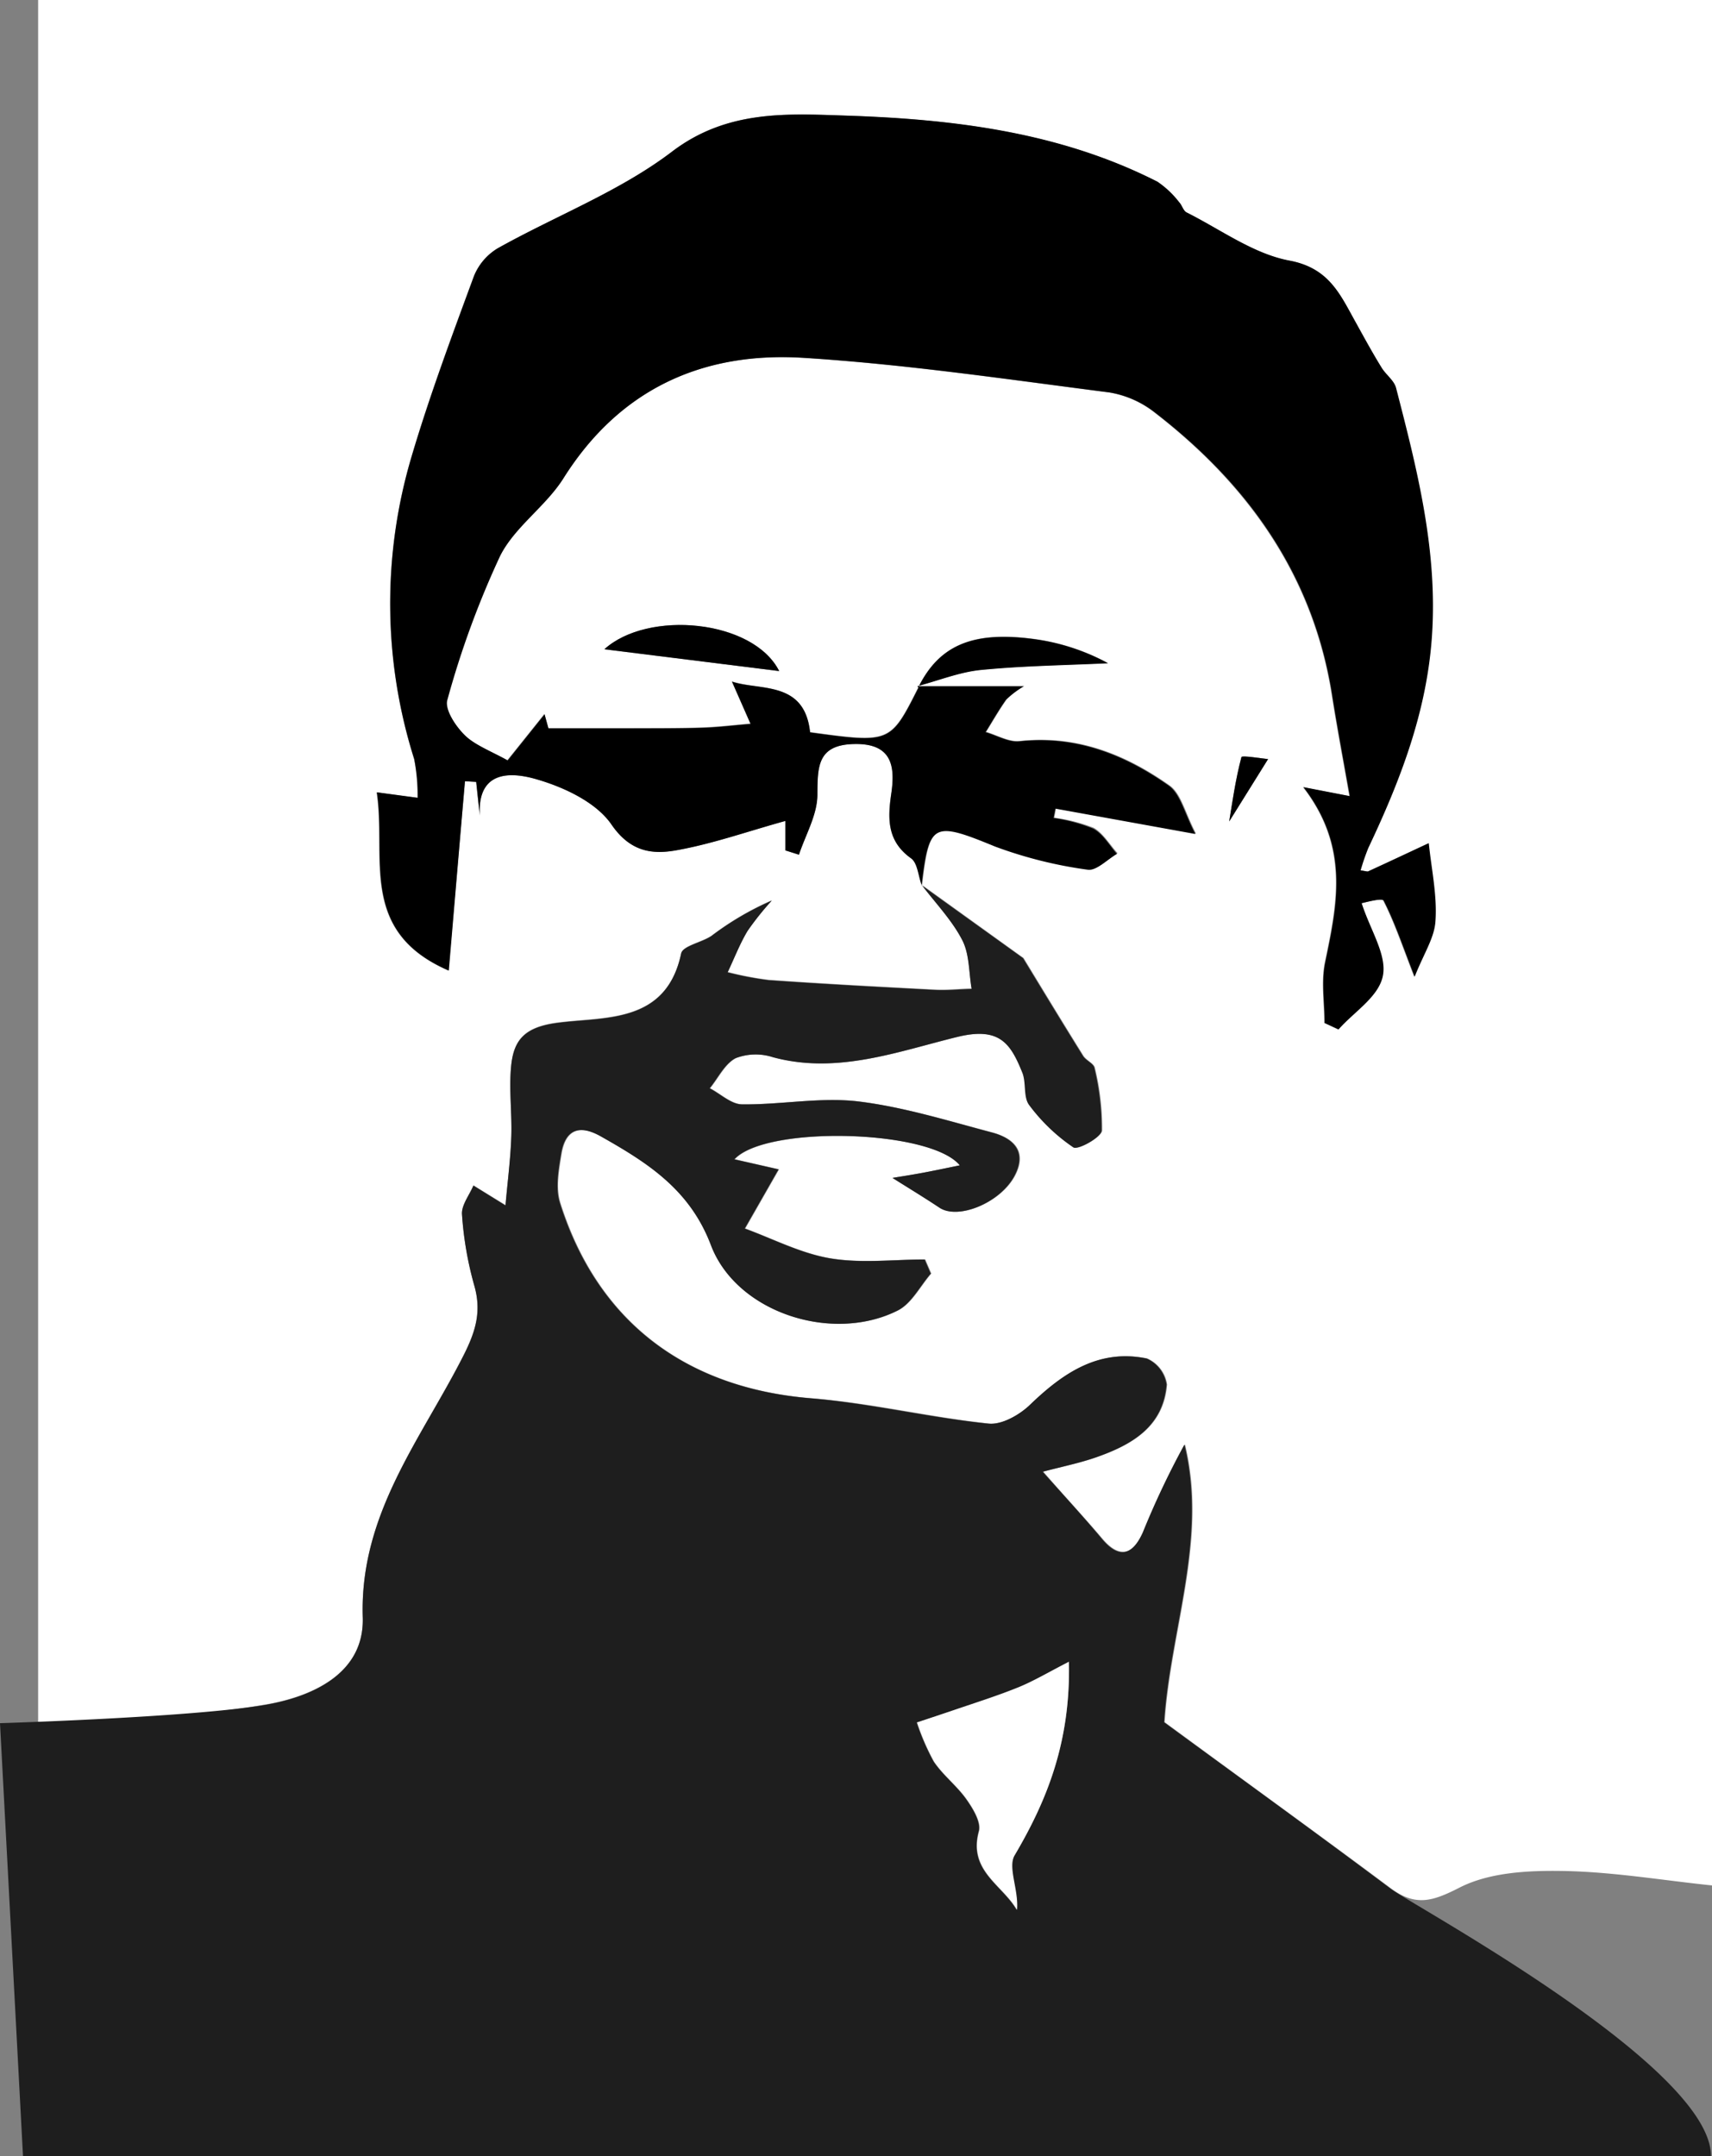 <svg xmlns="http://www.w3.org/2000/svg" viewBox="0 0 202.51 255"><rect x="0" y="0" width="202.51" height="255" fill="#808080" stroke="none"/><defs><style>.cls-1{fill:#fff;}.cls-2{fill:#1e1e1e;}</style></defs><g id="Layer_2" data-name="Layer 2"><g id="Layer_1-2" data-name="Layer 1"><path class="cls-1" d="M4.51,204V0h198V223c-5.87-.61-11.73-1.61-17.61-1.71-4.14-.07-8.77.16-12.32,2-3.14,1.6-5.13,2.2-8,.09-8.93-6.66-18-13.2-26.81-19.69.71-11,5.14-21.61,2.41-32.84a99.73,99.73,0,0,0-4.92,10.38c-1.15,2.56-2.74,3.24-4.85.76s-4.45-5-7-7.93c2.26-.6,4.34-1,6.32-1.71,4.19-1.47,7.93-3.61,8.33-8.6a4,4,0,0,0-2.35-3.08c-5.63-1.16-9.82,1.65-13.72,5.39-1.28,1.23-3.43,2.48-5,2.31-7.06-.76-14-2.45-21.09-3-14.7-1.23-25.15-9-29.6-23.09-.56-1.77-.17-3.94.15-5.86.5-2.89,2.2-3.41,4.73-2,5.48,3.12,10.47,6.28,13,12.88,3,8,14.34,11.58,22.05,7.7,1.64-.82,2.65-2.88,3.94-4.37l-.72-1.67c-3.74,0-7.57.48-11.21-.14-3.49-.59-6.79-2.32-10.08-3.52l4-7-5.23-1.19c3.69-4,23.18-3.55,26.67.71-1.65.34-3.06.63-4.47.9s-2.73.46-3.49.59c1.69,1.07,3.66,2.26,5.57,3.53,2.17,1.44,7.12-.55,8.84-3.74,1.55-2.9-.11-4.49-2.68-5.17-5.24-1.39-10.49-3-15.84-3.67-4.49-.52-9.14.41-13.71.35-1.28,0-2.54-1.24-3.81-1.9,1-1.23,1.77-2.89,3.06-3.56a6.64,6.64,0,0,1,4.41-.12c7.6,2.07,14.82-.69,21.84-2.4,5-1.22,6.3.81,7.68,4.22.49,1.2.1,2.91.82,3.85a21.65,21.65,0,0,0,5.22,5c.52.34,3.29-1.21,3.34-2a30.21,30.21,0,0,0-.86-7.4c-.1-.53-1-.87-1.35-1.42-2.42-3.88-4.79-7.79-7.09-11.57l-12-8.63c.87-7.49,1.4-7.62,8.69-4.65a51.11,51.11,0,0,0,11,2.75c1,.17,2.28-1.21,3.43-1.87-.92-1-1.68-2.35-2.82-3a20.13,20.13,0,0,0-4.67-1.2l.21-1.11,16.56,3c-1.29-2.46-1.75-4.73-3.12-5.7-5.24-3.7-11-6-17.7-5.26-1.29.14-2.68-.69-4-1.08.8-1.29,1.55-2.61,2.43-3.85a11.07,11.07,0,0,1,2.07-1.58H108.52c2.51-.67,5-1.67,7.54-1.92,5-.49,10-.55,15-.79a25.42,25.42,0,0,0-9.1-2.9c-7.06-.88-10.92.89-13.33,5.75-3.33,6.61-3.33,6.61-12.83,5.31-.65-6.11-5.89-4.87-9.24-6l2.2,5c-2,.16-3.9.4-5.86.46-2.64.09-5.29.06-7.93.07-3.37,0-6.75,0-10.12,0l-.46-1.67L60,89.92c-1.88-1.06-3.72-1.69-5-2.91s-2.48-3.12-2.14-4.25a107.07,107.07,0,0,1,6.23-17c1.72-3.45,5.4-5.87,7.5-9.2C73.3,46,83.12,41.58,95,42.33c12.1.76,24.13,2.55,36.17,4.09a11.84,11.84,0,0,1,5.42,2.4c11,8.53,18.7,19.25,20.93,33.35.63,4,1.37,7.87,2.09,12l-5.48-1.06c5.48,7.1,4,13.86,2.58,20.71-.48,2.3-.07,4.78-.07,7.18l1.64.76c1.85-2.1,4.81-4,5.24-6.34s-1.48-5.44-2.51-8.59c.33-.05,2.42-.66,2.61-.3,1.31,2.57,2.23,5.34,3.66,9,1.07-2.73,2.35-4.63,2.46-6.6.16-3-.48-6.13-.79-9.19-2.38,1.11-4.76,2.23-7.16,3.33-.12,0-.31,0-.9-.12a25.68,25.68,0,0,1,.91-2.65c3.79-8,6.94-16.1,7.53-25.15.67-10.13-1.77-19.67-4.25-29.26-.23-.89-1.2-1.56-1.71-2.4-1.08-1.78-2.06-3.62-3.1-5.43-1.84-3.19-3.12-6.36-7.8-7.23-4.27-.8-8.15-3.68-12.17-5.7-.39-.2-.53-.85-.87-1.2a11.11,11.11,0,0,0-2.57-2.43c-11.59-5.9-24.24-7.41-36.92-7.82-6.91-.23-14-.69-20.46,4.26-6.19,4.71-13.76,7.59-20.63,11.44a6.79,6.79,0,0,0-2.81,3.31c-2.59,7-5.23,14.1-7.36,21.29a61,61,0,0,0,.3,35.8,22.45,22.45,0,0,1,.39,4.59l-4.83-.65c1.15,7.72-2.23,16.43,8.5,21.08C53.73,107,54.35,99.71,55,92.4l1.32.07.43,4c-.33-5.54,3.92-5.12,6.67-4.32,3.28.94,7.09,2.73,8.9,5.36,2.21,3.22,4.77,3.55,7.57,3.07,4.32-.75,8.51-2.24,13-3.49v3.49l1.61.51c.78-2.36,2.16-4.72,2.18-7.09,0-3.39,0-5.94,4.41-6,4.54-.07,4.8,2.8,4.31,6-.46,3-.4,5.53,2.39,7.51.77.55.85,2,1.24,3.11,1.63,2.15,3.57,4.15,4.79,6.51.87,1.67.78,3.84,1.12,5.79-1.44,0-2.89.2-4.32.12-6.56-.34-13.12-.69-19.67-1.15a39.05,39.05,0,0,1-4.87-.93c.78-1.64,1.43-3.35,2.36-4.9a34.5,34.5,0,0,1,2.86-3.58,34.77,34.77,0,0,0-7.13,4.18c-1.17.79-3.4,1.18-3.59,2.08-1.77,8.37-9.08,7.46-14.64,8.2-3.75.5-5.11,1.9-5.45,4.92-.32,2.78.09,5.64,0,8.46s-.44,5.36-.69,8.21L56,140.19c-.48,1.15-1.44,2.33-1.35,3.43a41,41,0,0,0,1.43,8.32c.9,3.08.23,5.42-1.24,8.33-5,9.9-12.32,18.77-11.93,31,.21,6.75-6.17,9.45-11.68,10.36C22.43,203.13,13.43,203.31,4.51,204ZM92.17,79.37c-3.09-6.1-15.53-7.25-20.68-2.58ZM150,89.78c-.71-.06-3.09-.46-3.15-.24-.72,2.71-1.1,5.51-1.45,7.62Z"/><path class="cls-2" d="M109,104.7l12,8.62c2.3,3.78,4.67,7.69,7.09,11.57.34.55,1.25.89,1.35,1.42a30.21,30.21,0,0,1,.86,7.4c0,.79-2.82,2.34-3.34,2a21.65,21.65,0,0,1-5.22-5c-.72-.94-.33-2.65-.82-3.85-1.38-3.41-2.66-5.44-7.68-4.22-7,1.71-14.24,4.47-21.84,2.4a6.64,6.64,0,0,0-4.41.12c-1.29.67-2.06,2.33-3.06,3.56,1.27.66,2.53,1.88,3.81,1.9,4.57.06,9.22-.87,13.71-.35,5.35.63,10.6,2.28,15.84,3.67,2.57.68,4.23,2.27,2.68,5.17-1.72,3.19-6.67,5.18-8.84,3.74-1.91-1.27-3.88-2.46-5.57-3.53.76-.13,2.13-.34,3.49-.59s2.82-.56,4.47-.9c-3.49-4.26-23-4.75-26.67-.71l5.23,1.19-4,7c3.29,1.2,6.59,2.93,10.08,3.52,3.64.62,7.47.14,11.21.14l.72,1.67c-1.29,1.49-2.3,3.55-3.94,4.37-7.71,3.88-19,.26-22.05-7.7-2.49-6.6-7.48-9.76-13-12.88-2.53-1.44-4.23-.92-4.73,2-.32,1.92-.71,4.09-.15,5.86,4.45,14.06,14.9,21.86,29.6,23.09,7.07.59,14,2.28,21.09,3,1.61.17,3.76-1.08,5-2.31,3.9-3.74,8.09-6.55,13.72-5.39a4,4,0,0,1,2.35,3.08c-.4,5-4.14,7.13-8.33,8.6-2,.69-4.06,1.11-6.32,1.71,2.59,2.91,4.87,5.37,7,7.93s3.7,1.8,4.85-.76a99.73,99.73,0,0,1,4.92-10.38c2.73,11.23-1.7,21.86-2.41,32.84,8.86,6.49,17.88,13,26.81,19.69,2.83,2.11,37.89,21,37.89,31.61H2.72L0,203.81s22.43-.68,31.23-2.14c5.51-.91,11.89-3.61,11.68-10.36-.39-12.27,6.94-21.14,11.93-31,1.47-2.91,2.14-5.25,1.24-8.33a41,41,0,0,1-1.43-8.32c-.09-1.1.87-2.28,1.35-3.43l3.79,2.35c.25-2.85.6-5.52.69-8.21s-.3-5.68,0-8.46c.34-3,1.7-4.42,5.45-4.92,5.56-.74,12.87.17,14.64-8.2.19-.9,2.42-1.29,3.59-2.08a34.77,34.77,0,0,1,7.13-4.18,34.5,34.5,0,0,0-2.86,3.58c-.93,1.55-1.58,3.26-2.36,4.9a39.05,39.05,0,0,0,4.87.93c6.55.46,13.11.81,19.67,1.15,1.43.08,2.88-.07,4.32-.12-.34-2-.25-4.12-1.12-5.79-1.22-2.36-3.16-4.36-4.79-6.51Zm17.42,91.85c-2.35,1.2-4.08,2.24-5.93,3-2.49,1-5.08,1.83-7.63,2.7-1.47.51-2.95,1-4.43,1.48a27.76,27.76,0,0,0,2,4.62c1.09,1.63,2.74,2.87,3.87,4.48.77,1.09,1.75,2.7,1.46,3.77-1.27,4.68,2.76,6.31,4.49,9.3.22-2.35-1.12-5-.28-6.45C124,212.76,126.64,205.85,126.44,196.55Z"/><path d="M109,104.63c-.39-1.06-.47-2.56-1.24-3.11C105,99.54,105,97,105.41,94c.49-3.21.23-6.08-4.31-6-4.39.07-4.39,2.62-4.41,6,0,2.37-1.4,4.73-2.18,7.09l-1.61-.51V97.1c-4.52,1.25-8.71,2.74-13,3.49-2.8.48-5.36.15-7.57-3.07-1.81-2.63-5.62-4.42-8.9-5.36-2.75-.8-7-1.22-6.67,4.32l-.43-4L55,92.4c-.63,7.31-1.25,14.62-1.91,22.39-10.73-4.65-7.35-13.36-8.5-21.08l4.83.65A22.45,22.45,0,0,0,49,89.77a61,61,0,0,1-.3-35.8c2.13-7.19,4.77-14.24,7.36-21.29a6.79,6.79,0,0,1,2.81-3.31c6.87-3.85,14.44-6.73,20.63-11.44C86,13,93.06,13.44,100,13.67c12.68.41,25.33,1.92,36.92,7.82a11.11,11.11,0,0,1,2.57,2.43c.34.35.48,1,.87,1.2,4,2,7.9,4.9,12.17,5.7,4.68.87,6,4,7.8,7.23,1,1.81,2,3.65,3.1,5.43.51.84,1.48,1.51,1.71,2.4,2.48,9.59,4.92,19.13,4.25,29.26-.59,9-3.74,17.15-7.53,25.15a25.68,25.68,0,0,0-.91,2.65c.59.08.78.17.9.12,2.4-1.1,4.78-2.22,7.16-3.33.31,3.06,1,6.15.79,9.19-.11,2-1.39,3.87-2.46,6.6-1.43-3.69-2.35-6.46-3.66-9-.19-.36-2.28.25-2.61.3,1,3.15,3,6.09,2.51,8.59s-3.39,4.24-5.24,6.34l-1.64-.76c0-2.4-.41-4.88.07-7.18,1.43-6.85,2.9-13.61-2.58-20.71l5.48,1.06c-.72-4.09-1.46-8-2.09-12-2.23-14.1-9.88-24.82-20.93-33.35a11.84,11.84,0,0,0-5.42-2.4c-12-1.54-24.07-3.33-36.17-4.09C83.12,41.58,73.3,46,66.65,56.58c-2.1,3.33-5.78,5.75-7.5,9.2a107.07,107.07,0,0,0-6.23,17c-.34,1.13,1,3.16,2.14,4.25s3.09,1.85,5,2.91l4.36-5.45.46,1.67c3.37,0,6.75,0,10.12,0,2.64,0,5.29,0,7.93-.07,2-.06,3.9-.3,5.86-.46l-2.2-5c3.35,1.09,8.59-.15,9.24,6,9.5,1.3,9.5,1.3,12.83-5.31l-.11-.13h12.53A11.07,11.07,0,0,0,119,82.75c-.88,1.24-1.63,2.56-2.43,3.85,1.35.39,2.74,1.22,4,1.08,6.68-.71,12.46,1.56,17.7,5.26,1.37,1,1.83,3.24,3.12,5.7l-16.56-3-.21,1.11A20.13,20.13,0,0,1,129.3,98c1.14.6,1.9,1.94,2.82,3-1.15.66-2.41,2-3.43,1.87a51.11,51.11,0,0,1-11-2.75c-7.29-3-7.82-2.84-8.69,4.65C109,104.7,109,104.63,109,104.63Z"/><path d="M92.17,79.37,71.49,76.79C76.64,72.12,89.08,73.27,92.17,79.37Z"/><path d="M108.63,81.3c2.41-4.86,6.27-6.63,13.33-5.75a25.42,25.42,0,0,1,9.1,2.9c-5,.24-10,.3-15,.79-2.55.25-5,1.25-7.54,1.92A1.71,1.71,0,0,0,108.63,81.3Z"/><path d="M150,89.78l-4.6,7.38c.35-2.11.73-4.91,1.45-7.62C146.91,89.32,149.29,89.72,150,89.78Z"/><path class="cls-1" d="M126.44,196.55c.2,9.3-2.48,16.21-6.42,22.89-.84,1.41.5,4.1.28,6.45-1.73-3-5.76-4.62-4.49-9.3.29-1.07-.69-2.68-1.46-3.77-1.13-1.61-2.78-2.85-3.87-4.48a27.76,27.76,0,0,1-2-4.62c1.48-.49,3-1,4.43-1.48,2.55-.87,5.14-1.68,7.63-2.7C122.36,198.79,124.09,197.75,126.44,196.55Z"/></g></g></svg>